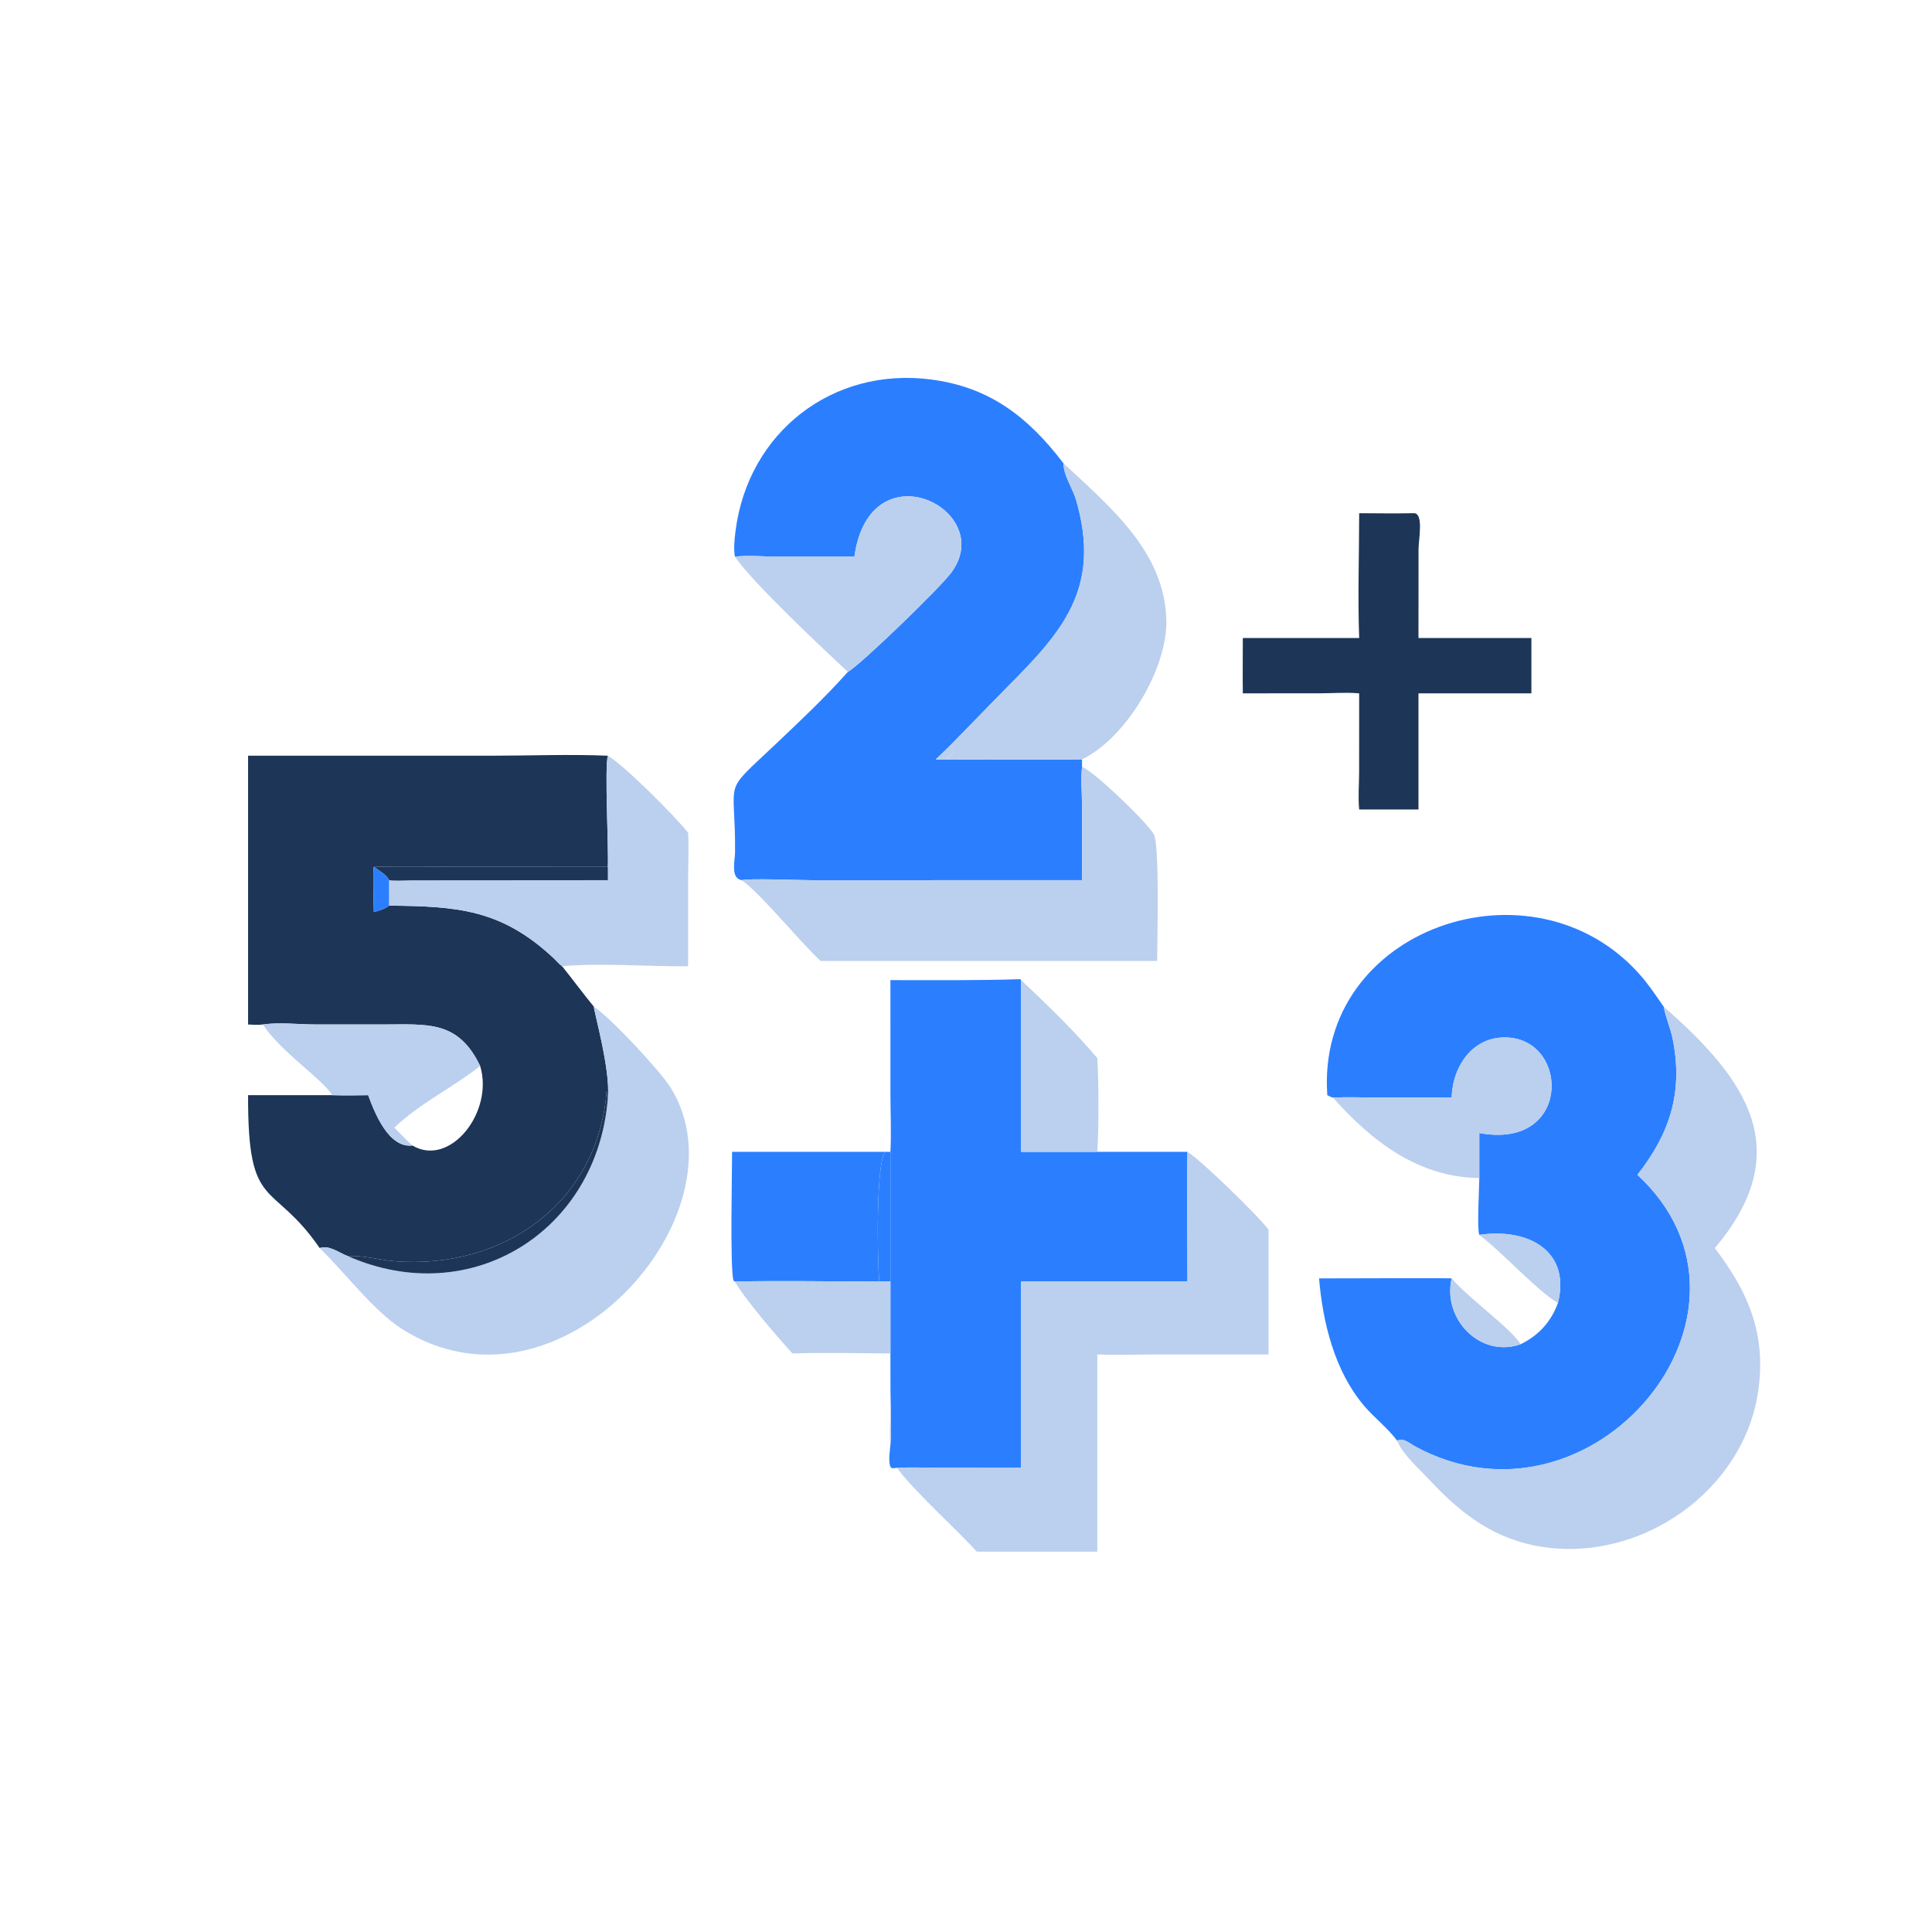 <?xml version="1.0" encoding="utf-8" ?><svg xmlns="http://www.w3.org/2000/svg" xmlns:xlink="http://www.w3.org/1999/xlink" width="1024" height="1024" viewBox="0 0 1024 1024"><path fill="#2B7FFF" transform="scale(2 2)" d="M194.753 147.529C194.379 145.342 194.642 142.92 194.918 140.739C198.233 114.595 220.612 97.127 246.812 100.577C262.418 102.631 272.537 110.601 281.824 122.764C281.826 126.004 284.281 129.4 285.182 132.508C292.013 156.067 281.365 167.563 266.713 182.294L252.067 197.301C250.723 198.634 249.386 199.973 247.987 201.25L252.067 201.25C263.624 201.374 275.192 201.238 286.75 201.25L286.75 203.236C286.397 206.399 286.727 209.81 286.738 213.009L286.75 233.256L214.892 233.264C211.819 233.265 198.459 232.728 196.582 233.256C193.501 232.773 194.779 228.077 194.797 225.848C194.964 205.455 190.994 210.989 205.481 197.272C212.018 191.082 218.709 184.779 224.694 178.054C227.801 176.402 248.828 156.085 252.039 151.822C264.527 135.245 230.524 118.057 226.423 147.529L205.628 147.517C202.107 147.505 198.23 147.103 194.753 147.529Z"/><path fill="#BBCFEE" transform="scale(2 2)" d="M281.824 122.764C294.226 134.378 308.513 146.107 309.087 164.061C309.503 177.069 298.501 195.529 286.75 201.25C275.192 201.238 263.624 201.374 252.067 201.25C251.758 201.081 251.358 201.015 251.018 200.92L251.113 200.598C252.891 199.76 252.824 198.87 252.067 197.301L266.713 182.294C281.365 167.563 292.013 156.067 285.182 132.508C284.281 129.4 281.826 126.004 281.824 122.764Z"/><path fill="#BBCFEE" transform="scale(2 2)" d="M194.753 147.529C198.23 147.103 202.107 147.505 205.628 147.517L226.423 147.529C230.524 118.057 264.527 135.245 252.039 151.822C248.828 156.085 227.801 176.402 224.694 178.054C218.325 172.123 199.567 154.551 194.753 147.529Z"/><path fill="#1D3557" transform="scale(2 2)" d="M360.196 136.008C364.949 136.029 369.708 136.102 374.46 136.008C377.439 135.645 375.927 142.925 375.925 145.554L375.911 169.078L405.834 169.078L405.834 183.745L375.911 183.745L375.911 214.523L360.196 214.523C359.877 211.353 360.179 207.874 360.183 204.666L360.196 183.745C356.816 183.442 353.359 183.719 349.965 183.729L329.363 183.745C329.296 178.861 329.362 173.963 329.363 169.078L360.196 169.078C359.802 158.11 360.19 146.991 360.196 136.008Z"/><path fill="#BBCFEE" transform="scale(2 2)" d="M247.987 201.25C249.386 199.973 250.723 198.634 252.067 197.301C252.824 198.87 252.891 199.76 251.113 200.598L251.018 200.92C251.358 201.015 251.758 201.081 252.067 201.25L247.987 201.25Z"/><path fill="#1D3557" transform="scale(2 2)" d="M65.746 200.272L129.93 200.272C140.165 200.273 150.93 199.839 161.087 200.272C160.182 203.397 161.322 224.685 161.087 229.725L123.693 229.723C115.505 229.718 107.257 229.501 99.074 229.725C98.752 230.324 99.043 240.128 99.074 241.703C100.45 241.335 101.968 240.896 103.107 240.007C121.298 240.154 132.776 241.021 146.495 253.714C147.272 254.433 148.112 255.472 148.967 256.068C151.819 259.603 154.525 263.31 157.401 266.806C157.203 267.381 161.849 283.551 161.087 290.879L160.899 289.265L160.74 289.393C158.371 318.931 133.161 336.55 104.467 334.228C100.646 333.919 95.913 332.592 92.2 332.891C89.969 332.075 87.147 329.816 84.731 330.759C72.043 312.385 65.639 321.529 65.746 290.232L88.031 290.232C91.205 290.321 94.396 290.293 97.571 290.232C99.257 294.857 102.988 304.351 109.294 303.57C119.232 309.496 130.941 294.687 127.252 282.503C121.382 270.301 113.258 271.51 101.637 271.498L83.59 271.495C79.137 271.493 74.046 270.864 69.673 271.499C68.353 271.666 67.07 271.572 65.746 271.499L65.746 200.272Z"/><path fill="#BBCFEE" transform="scale(2 2)" d="M161.087 200.272C165.452 202.863 178.574 215.946 182.355 220.682C182.587 224.602 182.366 228.598 182.361 232.53L182.355 256.068C172.349 256.175 158.536 255.127 148.967 256.068C148.112 255.472 147.272 254.433 146.495 253.714C132.776 241.021 121.298 240.154 103.107 240.007L103.107 233.256C104.968 233.505 107.108 233.304 108.993 233.293L161.087 233.256L161.087 229.725C161.322 224.685 160.182 203.397 161.087 200.272Z"/><path fill="#BBCFEE" transform="scale(2 2)" d="M286.75 203.236C289.864 204.313 304.418 218.349 305.807 221.175C307.347 224.307 306.656 249.27 306.651 254.66L217.472 254.66C211.64 249.25 202.012 237.204 196.582 233.256C198.459 232.728 211.819 233.265 214.892 233.264L286.75 233.256L286.738 213.009C286.727 209.81 286.397 206.399 286.75 203.236Z"/><path fill="#1D3557" transform="scale(2 2)" d="M99.074 229.725C107.257 229.501 115.505 229.718 123.693 229.723L161.087 229.725L161.087 233.256L108.993 233.293C107.108 233.304 104.968 233.505 103.107 233.256C102.513 231.873 100.297 230.624 99.074 229.725Z"/><path fill="#2B7FFF" transform="scale(2 2)" d="M99.074 241.703C99.043 240.128 98.752 230.324 99.074 229.725C100.297 230.624 102.513 231.873 103.107 233.256L103.107 240.007C101.968 240.896 100.45 241.335 99.074 241.703Z"/><path fill="#2B7FFF" transform="scale(2 2)" d="M351.749 290.232C348.629 245.899 406.429 226.145 434.726 258.454C437.012 261.064 438.939 263.955 440.907 266.806C441.428 269.721 442.705 272.427 443.284 275.325C446.111 289.497 442.514 300.412 433.936 311.341C473.08 347.539 421.992 408.926 374.961 383.283C373.571 382.525 371.721 380.845 370.281 381.826C367.738 378.41 364.293 375.823 361.536 372.596C353.73 363.455 350.526 350.494 349.565 338.785C352.608 338.784 384.401 338.669 384.702 338.785C382.214 349.605 392.398 360.007 403.005 356.221C407.781 353.907 411.053 350.254 412.875 345.295C416.306 331.44 404.943 325.359 392.03 327.256C391.367 325.705 392.026 314.751 392.03 312.198L392.03 300.255C416.225 304.797 416.062 275.933 399.638 274.957C390.388 274.407 384.937 282.505 384.702 290.879L364.779 290.863C360.951 290.847 357.064 290.68 353.243 290.879C352.75 290.768 352.213 290.444 351.749 290.232Z"/><path fill="#2B7FFF" transform="scale(2 2)" d="M270.613 259.743L270.613 305.251L290.795 305.251L314.689 305.251C314.503 316.697 314.695 328.173 314.689 339.623L270.613 339.623L270.613 388.999L248.912 388.981C245.217 388.978 241.401 388.777 237.718 388.999C237.254 389.075 236.818 389.073 236.348 389.083L235.919 388.645C235.406 386.803 235.824 384.7 235.969 382.811C236.343 378.107 235.987 373.125 235.974 368.382L235.969 339.623L235.969 305.251C236.237 300.272 235.978 295.134 235.977 290.14L235.969 259.743C247.447 259.753 258.914 259.858 270.383 259.493L270.613 259.743Z"/><path fill="#BBCFEE" transform="scale(2 2)" d="M270.613 305.251L270.613 259.743C277.521 266.272 284.681 273.139 290.795 280.42C291.196 287.153 291.224 298.554 290.795 305.251L270.613 305.251Z"/><path fill="#BBCFEE" transform="scale(2 2)" d="M157.401 266.806C161.597 269.466 175.005 283.861 177.713 288.215C198.528 321.686 148.11 378.726 106.454 352.141C98.975 347.367 91.377 337.202 84.731 330.759C87.147 329.816 89.969 332.075 92.2 332.891C124.859 347.277 158.436 326.266 161.087 290.879C161.849 283.551 157.203 267.381 157.401 266.806Z"/><path fill="#BBCFEE" transform="scale(2 2)" d="M440.907 266.806C463.075 286.115 476.136 305.039 454.446 330.759C463.331 342.407 468.048 353.478 465.98 368.374C462.294 394.931 435.169 413.872 409.062 409.988C396.157 408.068 387.356 401.351 378.731 392.09C376.08 389.242 371.773 385.504 370.281 381.826C371.721 380.845 373.571 382.525 374.961 383.283C421.992 408.926 473.08 347.539 433.936 311.341C442.514 300.412 446.111 289.497 443.284 275.325C442.705 272.427 441.428 269.721 440.907 266.806Z"/><path fill="#BBCFEE" transform="scale(2 2)" d="M69.673 271.499C74.046 270.864 79.137 271.493 83.59 271.495L101.637 271.498C113.258 271.51 121.382 270.301 127.252 282.503C119.981 288.217 111.206 292.4 104.512 298.831C106.09 300.418 107.638 302.064 109.294 303.57C102.988 304.351 99.257 294.857 97.571 290.232C94.396 290.293 91.205 290.321 88.031 290.232C85.447 285.91 74.45 278.83 69.673 271.499Z"/><path fill="#BBCFEE" transform="scale(2 2)" d="M353.243 290.879C357.064 290.68 360.951 290.847 364.779 290.863L384.702 290.879C384.937 282.505 390.388 274.407 399.638 274.957C416.062 275.933 416.225 304.797 392.03 300.255L392.03 312.198C375.794 311.964 363.664 302.546 353.243 290.879Z"/><path fill="#1D3557" transform="scale(2 2)" d="M92.2 332.891C95.913 332.592 100.646 333.919 104.467 334.228C133.161 336.55 158.371 318.931 160.74 289.393L160.899 289.265L161.087 290.879C158.436 326.266 124.859 347.277 92.2 332.891Z"/><path fill="#2B7FFF" transform="scale(2 2)" d="M194.012 305.251L234.606 305.251C232.124 308.02 232.475 333.333 233.005 339.623C220.273 339.627 207.476 339.358 194.753 339.623L194.375 339.374C193.443 336.095 194.008 310.74 194.012 305.251Z"/><path fill="#2B7FFF" transform="scale(2 2)" d="M234.606 305.251L235.969 305.251L235.969 339.623L233.005 339.623C232.475 333.333 232.124 308.02 234.606 305.251Z"/><path fill="#BBCFEE" transform="scale(2 2)" d="M314.689 305.251C317.989 307.149 333.496 322.248 336.164 325.874L336.164 358.942L306.142 358.949C301.039 358.951 295.89 359.141 290.795 358.942L290.795 411.195L258.855 411.195C253.422 405.189 241.712 394.672 237.718 388.999C241.401 388.777 245.217 388.978 248.912 388.981L270.613 388.999L270.613 339.623L314.689 339.623C314.695 328.173 314.503 316.697 314.689 305.251Z"/><path fill="#BBCFEE" transform="scale(2 2)" d="M392.03 327.256C404.943 325.359 416.306 331.44 412.875 345.295C407.448 342.185 398.063 331.789 392.03 327.256Z"/><path fill="#BBCFEE" transform="scale(2 2)" d="M384.702 338.785C389.311 344.152 400.176 351.841 403.005 356.221C392.398 360.007 382.214 349.605 384.702 338.785Z"/><path fill="#BBCFEE" transform="scale(2 2)" d="M194.753 339.623C207.476 339.358 220.273 339.627 233.005 339.623L235.969 339.623L235.974 368.382C235.987 373.125 236.343 378.107 235.969 382.811C235.648 380.358 235.942 377.576 235.948 375.087L235.969 358.67C227.333 358.631 218.616 358.416 209.986 358.67C205.967 354.222 197.45 344.387 194.753 339.623Z"/></svg>